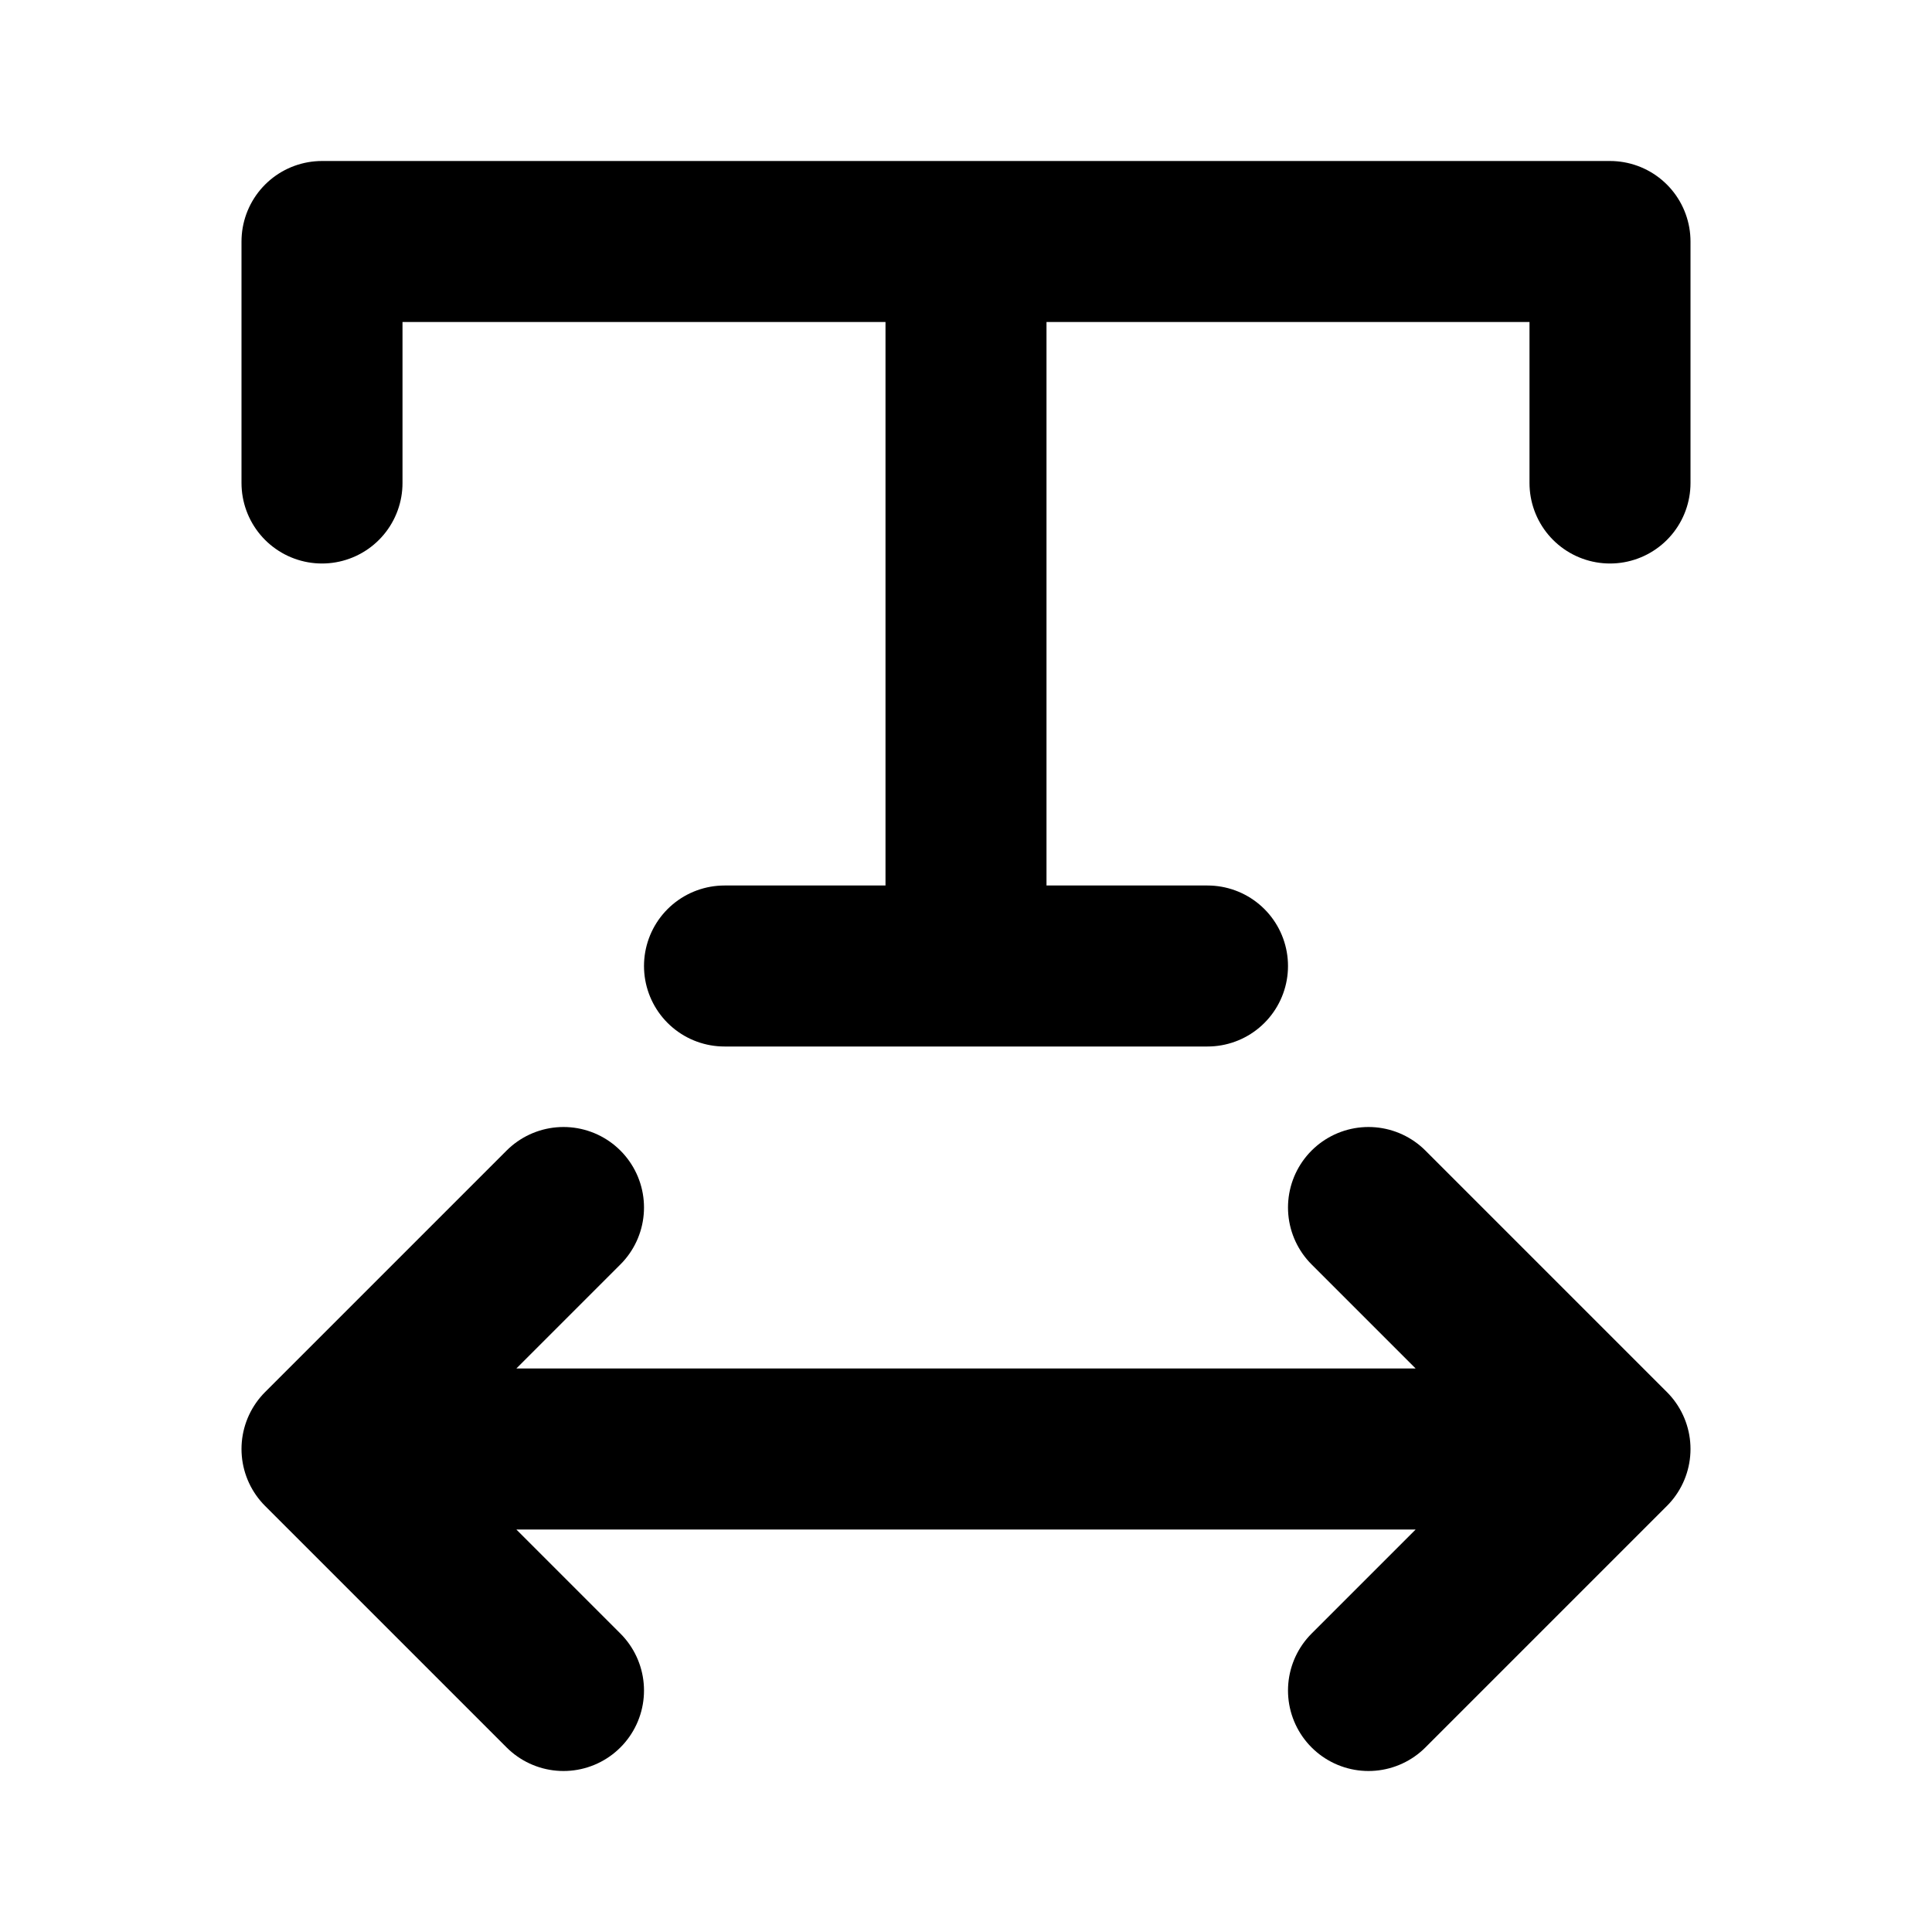 <?xml version="1.0" encoding="utf-8"?>
<svg width="800px" height="800px" viewBox="0 0 24 24" fill="none" xmlns="http://www.w3.org/2000/svg">
<path d="M12 3V12M9 12H15M20 6V3H4V6M4 18H20M4 18L7 21M4 18L7 15M20 18L17 21M20 18L17 15" stroke="#000000" stroke-width="2" stroke-linecap="round" stroke-linejoin="round"/>
</svg>
